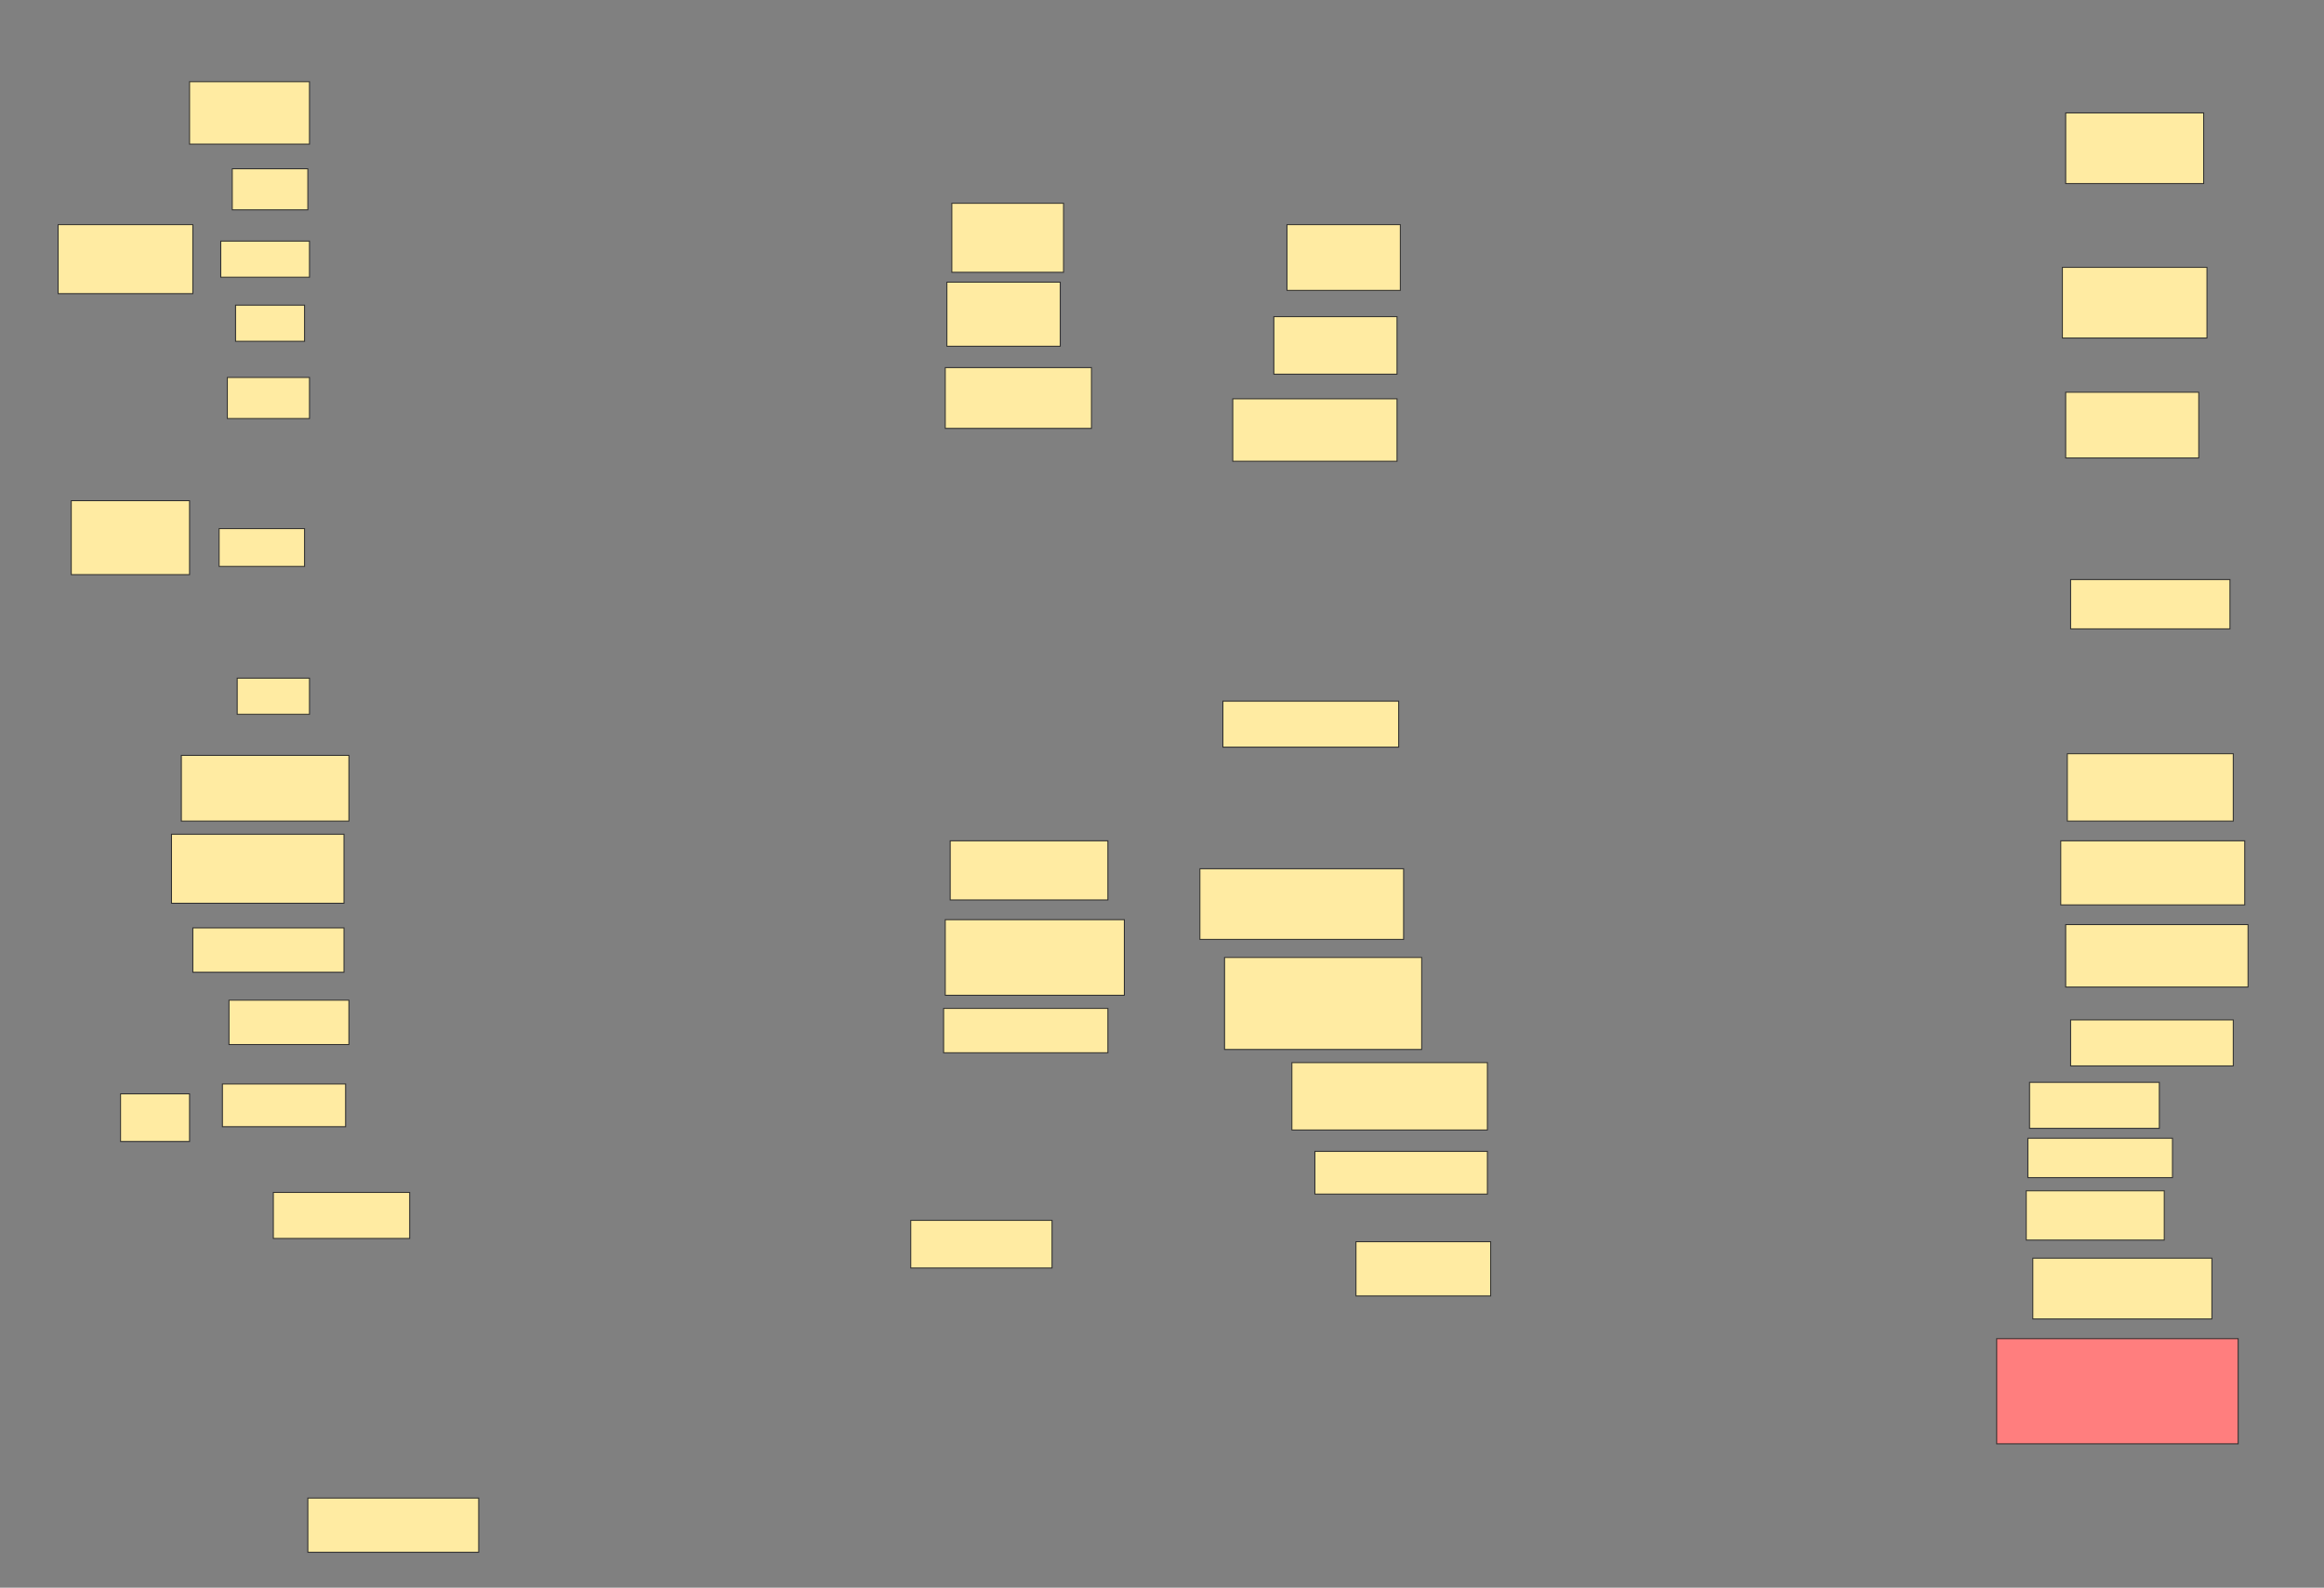 <svg xmlns="http://www.w3.org/2000/svg" width="2439" height="1666">
 <rect width="100%" height="100%" fill="#808080" stroke="none"/>
 <!-- Created with Image Occlusion Enhanced -->
 <g>
  <title>Labels</title>
 </g>
 <g>
  <title>Masks</title>
  <g id="756c26b7e61d4cb593a9995dcdedfbc3-ao-1">
   <rect height="65.517" width="125.862" y="85.724" x="198.931" stroke="#2D2D2D" fill="#FFEBA2"/>
   <rect height="72.414" width="117.241" y="213.31" x="998.931" stroke="#2D2D2D" fill="#FFEBA2"/>
   <rect height="68.966" width="118.966" y="235.724" x="1350.655" stroke="#2D2D2D" fill="#FFEBA2"/>
   <rect height="74.138" width="144.828" y="118.483" x="2167.897" stroke="#2D2D2D" fill="#FFEBA2"/>
  </g>
  <g id="756c26b7e61d4cb593a9995dcdedfbc3-ao-2">
   <rect height="72.414" width="141.379" y="235.724" x="61" stroke-linecap="null" stroke-linejoin="null" stroke-dasharray="null" stroke="#2D2D2D" fill="#FFEBA2"/>
   <rect height="63.793" width="153.448" y="385.724" x="992.034" stroke-linecap="null" stroke-linejoin="null" stroke-dasharray="null" stroke="#2D2D2D" fill="#FFEBA2"/>
   <rect height="65.517" width="172.414" y="418.483" x="1293.759" stroke-linecap="null" stroke-linejoin="null" stroke-dasharray="null" stroke="#2D2D2D" fill="#FFEBA2"/>
   <rect height="74.138" width="151.724" y="280.552" x="2164.448" stroke-linecap="null" stroke-linejoin="null" stroke-dasharray="null" stroke="#2D2D2D" fill="#FFEBA2"/>
  </g>
  <g id="756c26b7e61d4cb593a9995dcdedfbc3-ao-3">
   <rect height="67.241" width="118.966" y="296.069" x="993.759" stroke-linecap="null" stroke-linejoin="null" stroke-dasharray="null" stroke="#2D2D2D" fill="#FFEBA2"/>
   <rect height="60.345" width="129.31" y="332.276" x="1336.862" stroke-linecap="null" stroke-linejoin="null" stroke-dasharray="null" stroke="#2D2D2D" fill="#FFEBA2"/>
  </g>
  <g id="756c26b7e61d4cb593a9995dcdedfbc3-ao-4">
   <rect height="37.931" width="72.414" y="320.207" x="247.207" stroke-linecap="null" stroke-linejoin="null" stroke-dasharray="null" stroke="#2D2D2D" fill="#FFEBA2"/>
   <rect height="37.931" width="75.862" y="711.586" x="248.931" stroke-linecap="null" stroke-linejoin="null" stroke-dasharray="null" stroke="#2D2D2D" fill="#FFEBA2"/>
  </g>
  <g id="756c26b7e61d4cb593a9995dcdedfbc3-ao-5">
   <rect height="37.931" width="93.103" y="252.965" x="231.69" stroke-linecap="null" stroke-linejoin="null" stroke-dasharray="null" stroke="#2D2D2D" fill="#FFEBA2"/>
   <rect height="39.655" width="89.655" y="554.69" x="229.966" stroke-linecap="null" stroke-linejoin="null" stroke-dasharray="null" stroke="#2D2D2D" fill="#FFEBA2"/>
  </g>
  <g id="756c26b7e61d4cb593a9995dcdedfbc3-ao-6">
   <rect height="43.103" width="79.31" y="177.103" x="243.759" stroke-linecap="null" stroke-linejoin="null" stroke-dasharray="null" stroke="#2D2D2D" fill="#FFEBA2"/>
   <rect height="43.103" width="86.207" y="396.069" x="238.586" stroke-linecap="null" stroke-linejoin="null" stroke-dasharray="null" stroke="#2D2D2D" fill="#FFEBA2"/>
  </g>
  <g id="756c26b7e61d4cb593a9995dcdedfbc3-ao-7">
   <rect height="77.586" width="124.138" y="525.379" x="74.793" stroke-linecap="null" stroke-linejoin="null" stroke-dasharray="null" stroke="#2D2D2D" fill="#FFEBA2"/>
   <rect height="48.276" width="184.483" y="735.724" x="1283.414" stroke-linecap="null" stroke-linejoin="null" stroke-dasharray="null" stroke="#2D2D2D" fill="#FFEBA2"/>
   <rect height="51.724" width="167.241" y="608.138" x="2173.069" stroke-linecap="null" stroke-linejoin="null" stroke-dasharray="null" stroke="#2D2D2D" fill="#FFEBA2"/>
  </g>
  <rect id="756c26b7e61d4cb593a9995dcdedfbc3-ao-8" height="56.897" width="179.31" y="1571.931" x="323.069" stroke-linecap="null" stroke-linejoin="null" stroke-dasharray="null" stroke="#2D2D2D" fill="#FFEBA2"/>
  <g id="756c26b7e61d4cb593a9995dcdedfbc3-ao-9">
   <rect height="50" width="148.276" y="1280.552" x="955.828" stroke-linecap="null" stroke-linejoin="null" stroke-dasharray="null" stroke="#2D2D2D" fill="#FFEBA2"/>
   <rect height="56.897" width="141.379" y="1302.965" x="1423.069" stroke-linecap="null" stroke-linejoin="null" stroke-dasharray="null" stroke="#2D2D2D" fill="#FFEBA2"/>
  </g>
  <rect id="756c26b7e61d4cb593a9995dcdedfbc3-ao-10" height="68.966" width="139.655" y="411.586" x="2167.897" stroke-linecap="null" stroke-linejoin="null" stroke-dasharray="null" stroke="#2D2D2D" fill="#FFEBA2"/>
  <g id="756c26b7e61d4cb593a9995dcdedfbc3-ao-11">
   <rect height="70.69" width="174.138" y="790.896" x="2169.621" stroke-linecap="null" stroke-linejoin="null" stroke-dasharray="null" stroke="#2D2D2D" fill="#FFEBA2"/>
   <rect height="68.966" width="175.862" y="792.621" x="190.31" stroke-linecap="null" stroke-linejoin="null" stroke-dasharray="null" stroke="#2D2D2D" fill="#FFEBA2"/>
  </g>
  <g id="756c26b7e61d4cb593a9995dcdedfbc3-ao-12">
   <rect height="72.414" width="181.034" y="875.379" x="179.966" stroke-linecap="null" stroke-linejoin="null" stroke-dasharray="null" stroke="#2D2D2D" fill="#FFEBA2"/>
   <rect height="67.241" width="193.103" y="882.276" x="2162.724" stroke-linecap="null" stroke-linejoin="null" stroke-dasharray="null" stroke="#2D2D2D" fill="#FFEBA2"/>
  </g>
  <g id="756c26b7e61d4cb593a9995dcdedfbc3-ao-13">
   <rect height="62.069" width="165.517" y="882.276" x="997.207" stroke-linecap="null" stroke-linejoin="null" stroke-dasharray="null" stroke="#2D2D2D" fill="#FFEBA2"/>
   <rect height="65.517" width="191.379" y="970.207" x="2167.897" stroke-linecap="null" stroke-linejoin="null" stroke-dasharray="null" stroke="#2D2D2D" fill="#FFEBA2"/>
  </g>
  <g id="756c26b7e61d4cb593a9995dcdedfbc3-ao-14">
   <rect height="46.552" width="158.621" y="973.655" x="202.379" stroke-linecap="null" stroke-linejoin="null" stroke-dasharray="null" stroke="#2D2D2D" fill="#FFEBA2"/>
   <rect height="48.276" width="170.69" y="1070.207" x="2173.069" stroke-linecap="null" stroke-linejoin="null" stroke-dasharray="null" stroke="#2D2D2D" fill="#FFEBA2"/>
  </g>
  <rect id="756c26b7e61d4cb593a9995dcdedfbc3-ao-15" height="50" width="72.414" y="1147.793" x="126.517" stroke-linecap="null" stroke-linejoin="null" stroke-dasharray="null" stroke="#2D2D2D" fill="#FFEBA2"/>
  <g id="756c26b7e61d4cb593a9995dcdedfbc3-ao-16">
   <rect height="48.276" width="143.103" y="1251.241" x="286.862" stroke-linecap="null" stroke-linejoin="null" stroke-dasharray="null" stroke="#2D2D2D" fill="#FFEBA2"/>
   <rect height="51.724" width="144.828" y="1249.517" x="2126.517" stroke-linecap="null" stroke-linejoin="null" stroke-dasharray="null" stroke="#2D2D2D" fill="#FFEBA2"/>
  </g>
  <g id="756c26b7e61d4cb593a9995dcdedfbc3-ao-17">
   <rect height="44.828" width="129.31" y="1137.448" x="233.414" stroke-linecap="null" stroke-linejoin="null" stroke-dasharray="null" stroke="#2D2D2D" fill="#FFEBA2"/>
   <rect height="41.379" width="151.724" y="1194.345" x="2128.241" stroke-linecap="null" stroke-linejoin="null" stroke-dasharray="null" stroke="#2D2D2D" fill="#FFEBA2"/>
  </g>
  <g id="756c26b7e61d4cb593a9995dcdedfbc3-ao-18">
   <rect height="46.552" width="125.862" y="1049.517" x="240.31" stroke-linecap="null" stroke-linejoin="null" stroke-dasharray="null" stroke="#2D2D2D" fill="#FFEBA2"/>
   <rect height="48.276" width="136.207" y="1135.724" x="2129.966" stroke-linecap="null" stroke-linejoin="null" stroke-dasharray="null" stroke="#2D2D2D" fill="#FFEBA2"/>
  </g>
  <g id="756c26b7e61d4cb593a9995dcdedfbc3-ao-19">
   <rect height="46.552" width="172.414" y="1058.138" x="990.31" stroke-linecap="null" stroke-linejoin="null" stroke-dasharray="null" stroke="#2D2D2D" fill="#FFEBA2"/>
   <rect height="44.828" width="181.034" y="1208.138" x="1379.966" stroke-linecap="null" stroke-linejoin="null" stroke-dasharray="null" stroke="#2D2D2D" fill="#FFEBA2"/>
  </g>
  <g id="756c26b7e61d4cb593a9995dcdedfbc3-ao-20">
   <rect stroke="#2D2D2D" height="79.31" width="187.931" y="965.034" x="992.034" stroke-linecap="null" stroke-linejoin="null" stroke-dasharray="null" fill="#FFEBA2"/>
   <rect height="74.138" width="213.793" y="911.586" x="1259.276" stroke-linecap="null" stroke-linejoin="null" stroke-dasharray="null" stroke="#2D2D2D" fill="#FFEBA2"/>
  </g>
  <rect id="756c26b7e61d4cb593a9995dcdedfbc3-ao-21" height="70.69" width="205.172" y="1115.034" x="1355.828" stroke-linecap="null" stroke-linejoin="null" stroke-dasharray="null" stroke="#2D2D2D" fill="#FFEBA2"/>
  <rect id="756c26b7e61d4cb593a9995dcdedfbc3-ao-22" height="96.552" width="206.897" y="1004.69" x="1285.138" stroke-linecap="null" stroke-linejoin="null" stroke-dasharray="null" stroke="#2D2D2D" fill="#FFEBA2"/>
  <rect id="756c26b7e61d4cb593a9995dcdedfbc3-ao-23" height="63.793" width="187.931" y="1320.207" x="2133.414" stroke-linecap="null" stroke-linejoin="null" stroke-dasharray="null" stroke="#2D2D2D" fill="#FFEBA2"/>
  <rect id="756c26b7e61d4cb593a9995dcdedfbc3-ao-24" height="110.345" width="253.448" y="1404.69" x="2095.483" stroke-linecap="null" stroke-linejoin="null" stroke-dasharray="null" stroke="#2D2D2D" fill="#FF7E7E" class="qshape"/>
 </g>
</svg>